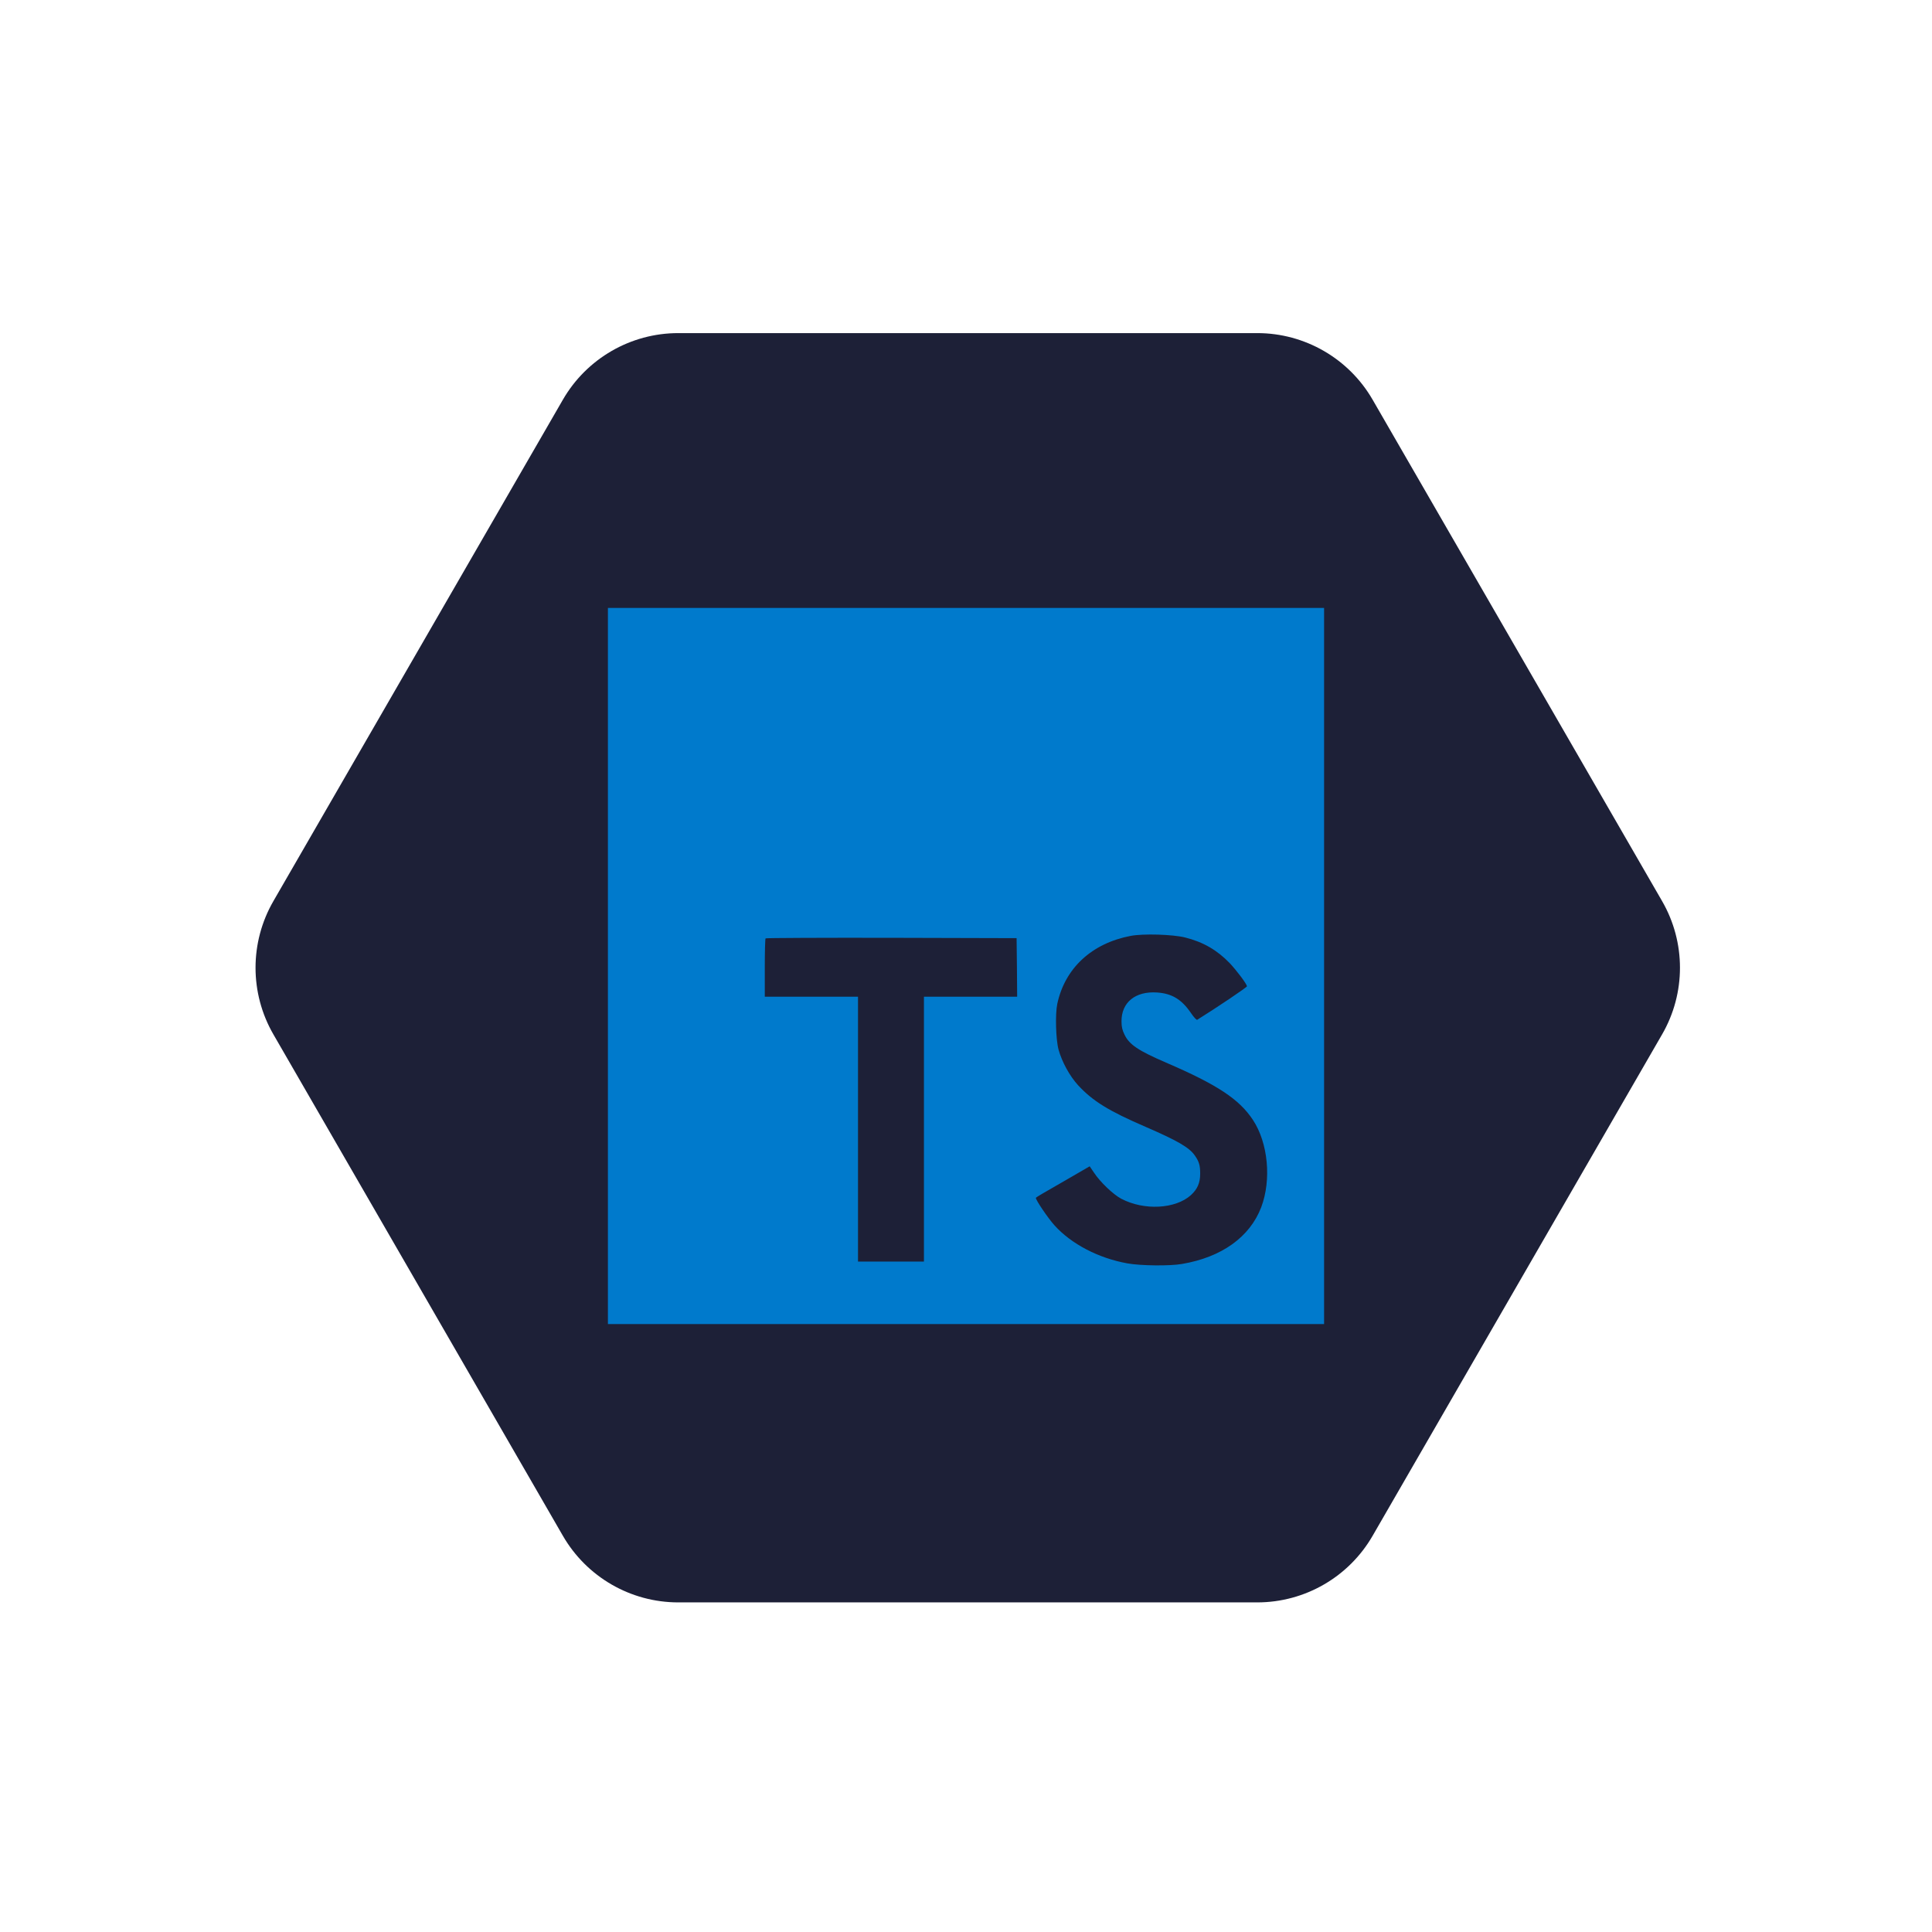 <svg width="232" height="232" viewBox="0 0 232 232" fill="none" xmlns="http://www.w3.org/2000/svg">
<g clip-path="url(#clip0)" filter="url(#filter0_d)">
<path d="M67.591 46C70.45 41.05 75.732 38 81.448 38L150.973 38C156.689 38 161.971 41.05 164.829 46L199.591 106.21C202.45 111.161 202.45 117.26 199.591 122.21L164.829 182.42C161.971 187.371 156.689 190.42 150.973 190.42L81.448 190.42C75.732 190.42 70.45 187.371 67.591 182.42L32.829 122.21C29.971 117.26 29.971 111.161 32.829 106.21L67.591 46Z" fill="#1D2037"/>
<path d="M73 114V157H116H159V114V71H116H73V114ZM142.305 110.574C144.489 111.12 146.155 112.089 147.683 113.672C148.475 114.519 149.649 116.061 149.745 116.43C149.772 116.539 146.032 119.051 143.766 120.457C143.684 120.511 143.356 120.157 142.988 119.61C141.882 118 140.722 117.303 138.947 117.181C136.34 117.003 134.661 118.368 134.674 120.648C134.674 121.317 134.77 121.713 135.043 122.259C135.616 123.446 136.681 124.156 140.025 125.603C146.182 128.251 148.817 129.999 150.455 132.483C152.284 135.254 152.693 139.677 151.451 142.967C150.086 146.543 146.701 148.973 141.937 149.779C140.462 150.038 136.968 149.997 135.384 149.71C131.93 149.096 128.654 147.39 126.634 145.151C125.842 144.277 124.3 141.998 124.395 141.834C124.436 141.779 124.791 141.561 125.187 141.329C125.569 141.11 127.016 140.278 128.381 139.486L130.852 138.053L131.371 138.817C132.094 139.923 133.678 141.438 134.633 141.943C137.377 143.39 141.145 143.185 143.001 141.52C143.793 140.797 144.121 140.046 144.121 138.94C144.121 137.943 143.998 137.507 143.479 136.756C142.81 135.8 141.445 134.995 137.568 133.316C133.132 131.405 131.221 130.217 129.473 128.333C128.463 127.241 127.508 125.494 127.112 124.033C126.784 122.818 126.702 119.774 126.962 118.546C127.876 114.259 131.111 111.27 135.78 110.383C137.295 110.096 140.817 110.205 142.305 110.574ZM122.116 114.164L122.143 117.686H116.546H110.949V133.589V149.492H106.99H103.032V133.589V117.686H97.435H91.838V114.232C91.838 112.321 91.879 110.724 91.934 110.683C91.975 110.628 98.786 110.601 107.045 110.615L122.075 110.656L122.116 114.164Z" fill="#007ACC"/>
</g>
<defs>
<filter id="filter0_d" x="0" y="0" width="232" height="232" filterUnits="userSpaceOnUse" color-interpolation-filters="sRGB">
<feFlood flood-opacity="0" result="BackgroundImageFix"/>
<feColorMatrix in="SourceAlpha" type="matrix" values="0 0 0 0 0 0 0 0 0 0 0 0 0 0 0 0 0 0 127 0"/>
<feOffset dy="2"/>
<feGaussianBlur stdDeviation="10"/>
<feColorMatrix type="matrix" values="0 0 0 0 0 0 0 0 0 0 0 0 0 0 0 0 0 0 0.375 0"/>
<feBlend mode="normal" in2="BackgroundImageFix" result="effect1_dropShadow"/>
<feBlend mode="normal" in="SourceGraphic" in2="effect1_dropShadow" result="shape"/>
</filter>
<clipPath id="clip0">
<rect width="192" height="192" fill="white" transform="translate(20 18)"/>
</clipPath>
</defs>
</svg>
